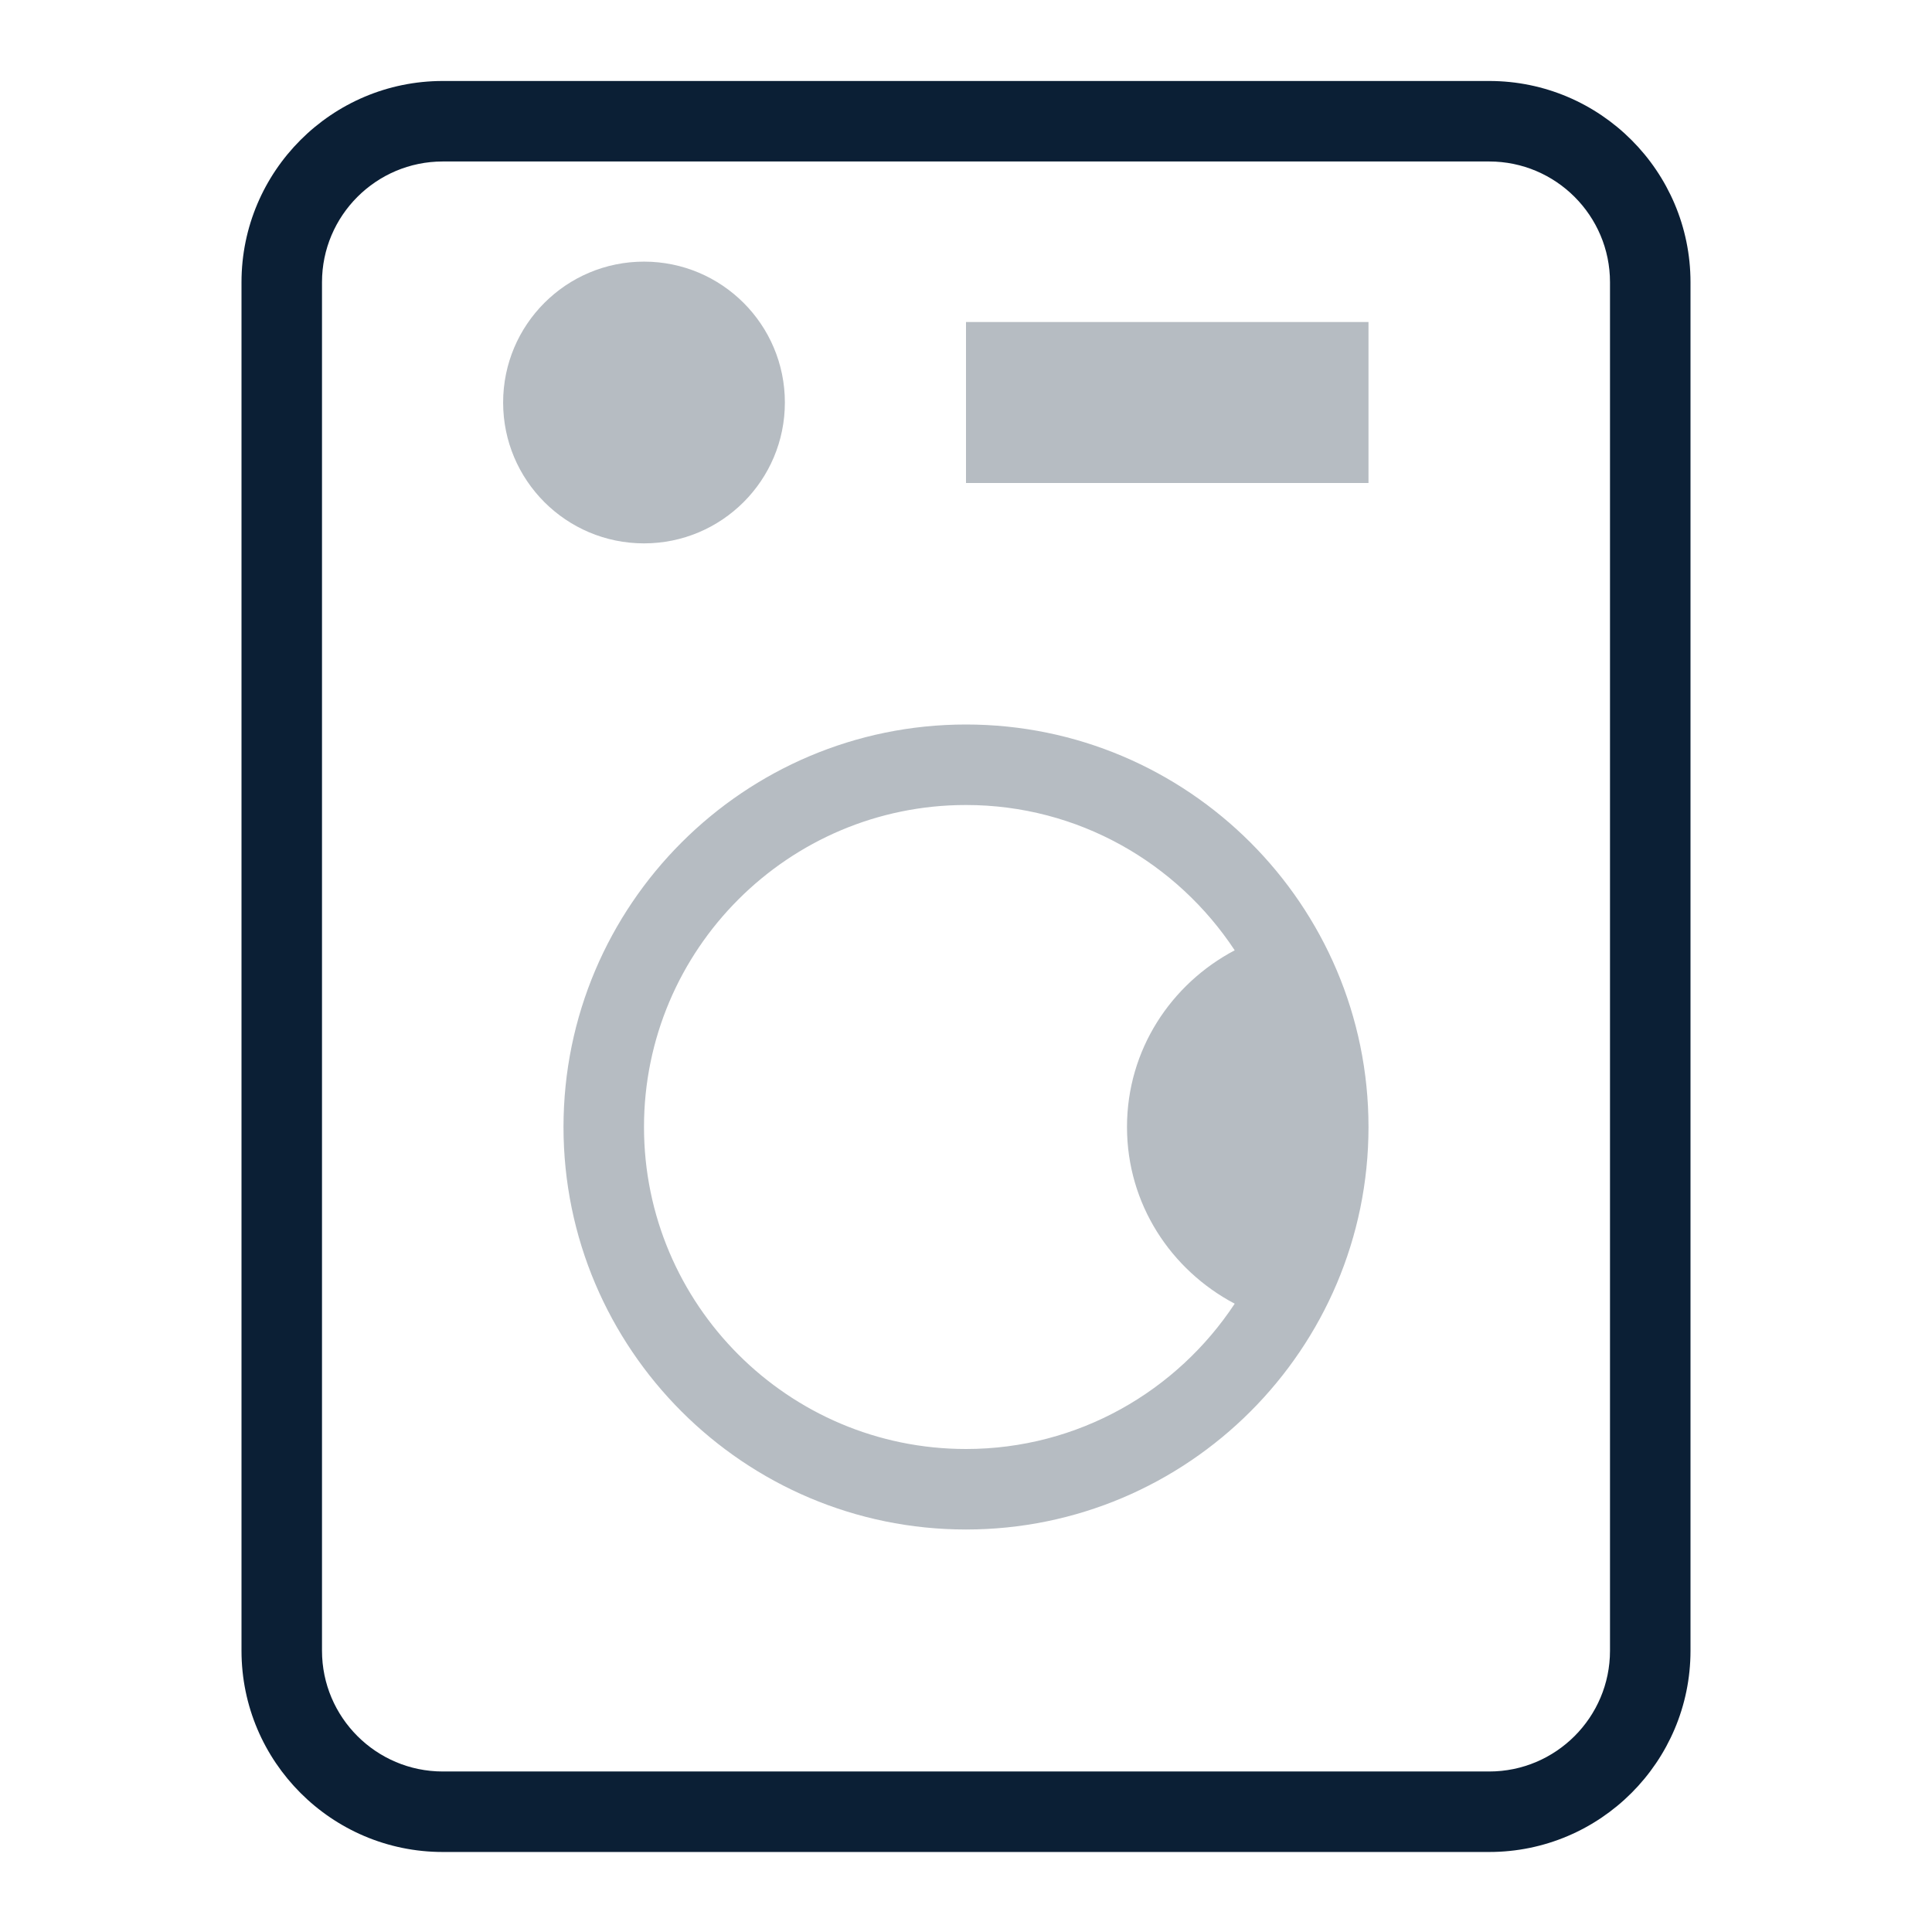 <svg width="24px" height="24px" viewBox="0 0 24 24" version="1.1" xmlns="http://www.w3.org/2000/svg"><g transform="translate(-1019, -138) translate(64, 77) translate(955, 61)" stroke="none" stroke-width="1" fill="none" fill-rule="evenodd"><rect x="0" y="0" width="24" height="24"/><path d="M5.5,23.006 L18.5,23.006 C19.879,23.006 21,21.884 21,20.506 L21,3.506 C21,2.128 19.879,1.006 18.5,1.006 L5.5,1.006 C4.121,1.006 3,2.128 3,3.506 L3,20.506 C3,21.884 4.121,23.006 5.5,23.006 L5.5,23.006 Z M4,3.506 C4,2.679 4.673,2.006 5.5,2.006 L18.5,2.006 C19.327,2.006 20,2.679 20,3.506 L20,20.506 C20,21.333 19.327,22.006 18.5,22.006 L5.5,22.006 C4.673,22.006 4,21.333 4,20.506 L4,3.506 L4,3.506 Z" fill="#0B1F35"/><path d="M12,19 C14.757,19 17,16.757 17,14 C17,11.243 14.757,9 12,9 C9.243,9 7,11.243 7,14 C7,16.757 9.243,19 12,19 L12,19 Z M12,10 C13.395,10 14.622,10.72 15.338,11.805 C14.546,12.223 14,13.042 14,14 C14,14.958 14.546,15.777 15.338,16.195 C14.622,17.28 13.395,18 12,18 C9.794,18 8,16.206 8,14 C8,11.794 9.794,10 12,10 L12,10 Z" fill="#0B1F35" opacity="0.3"/><rect fill="#0B1F35" opacity="0.3" x="12" y="4" width="5" height="2"/><circle fill="#0B1F35" opacity="0.3" cx="8" cy="5" r="1.75"/></g></svg>
